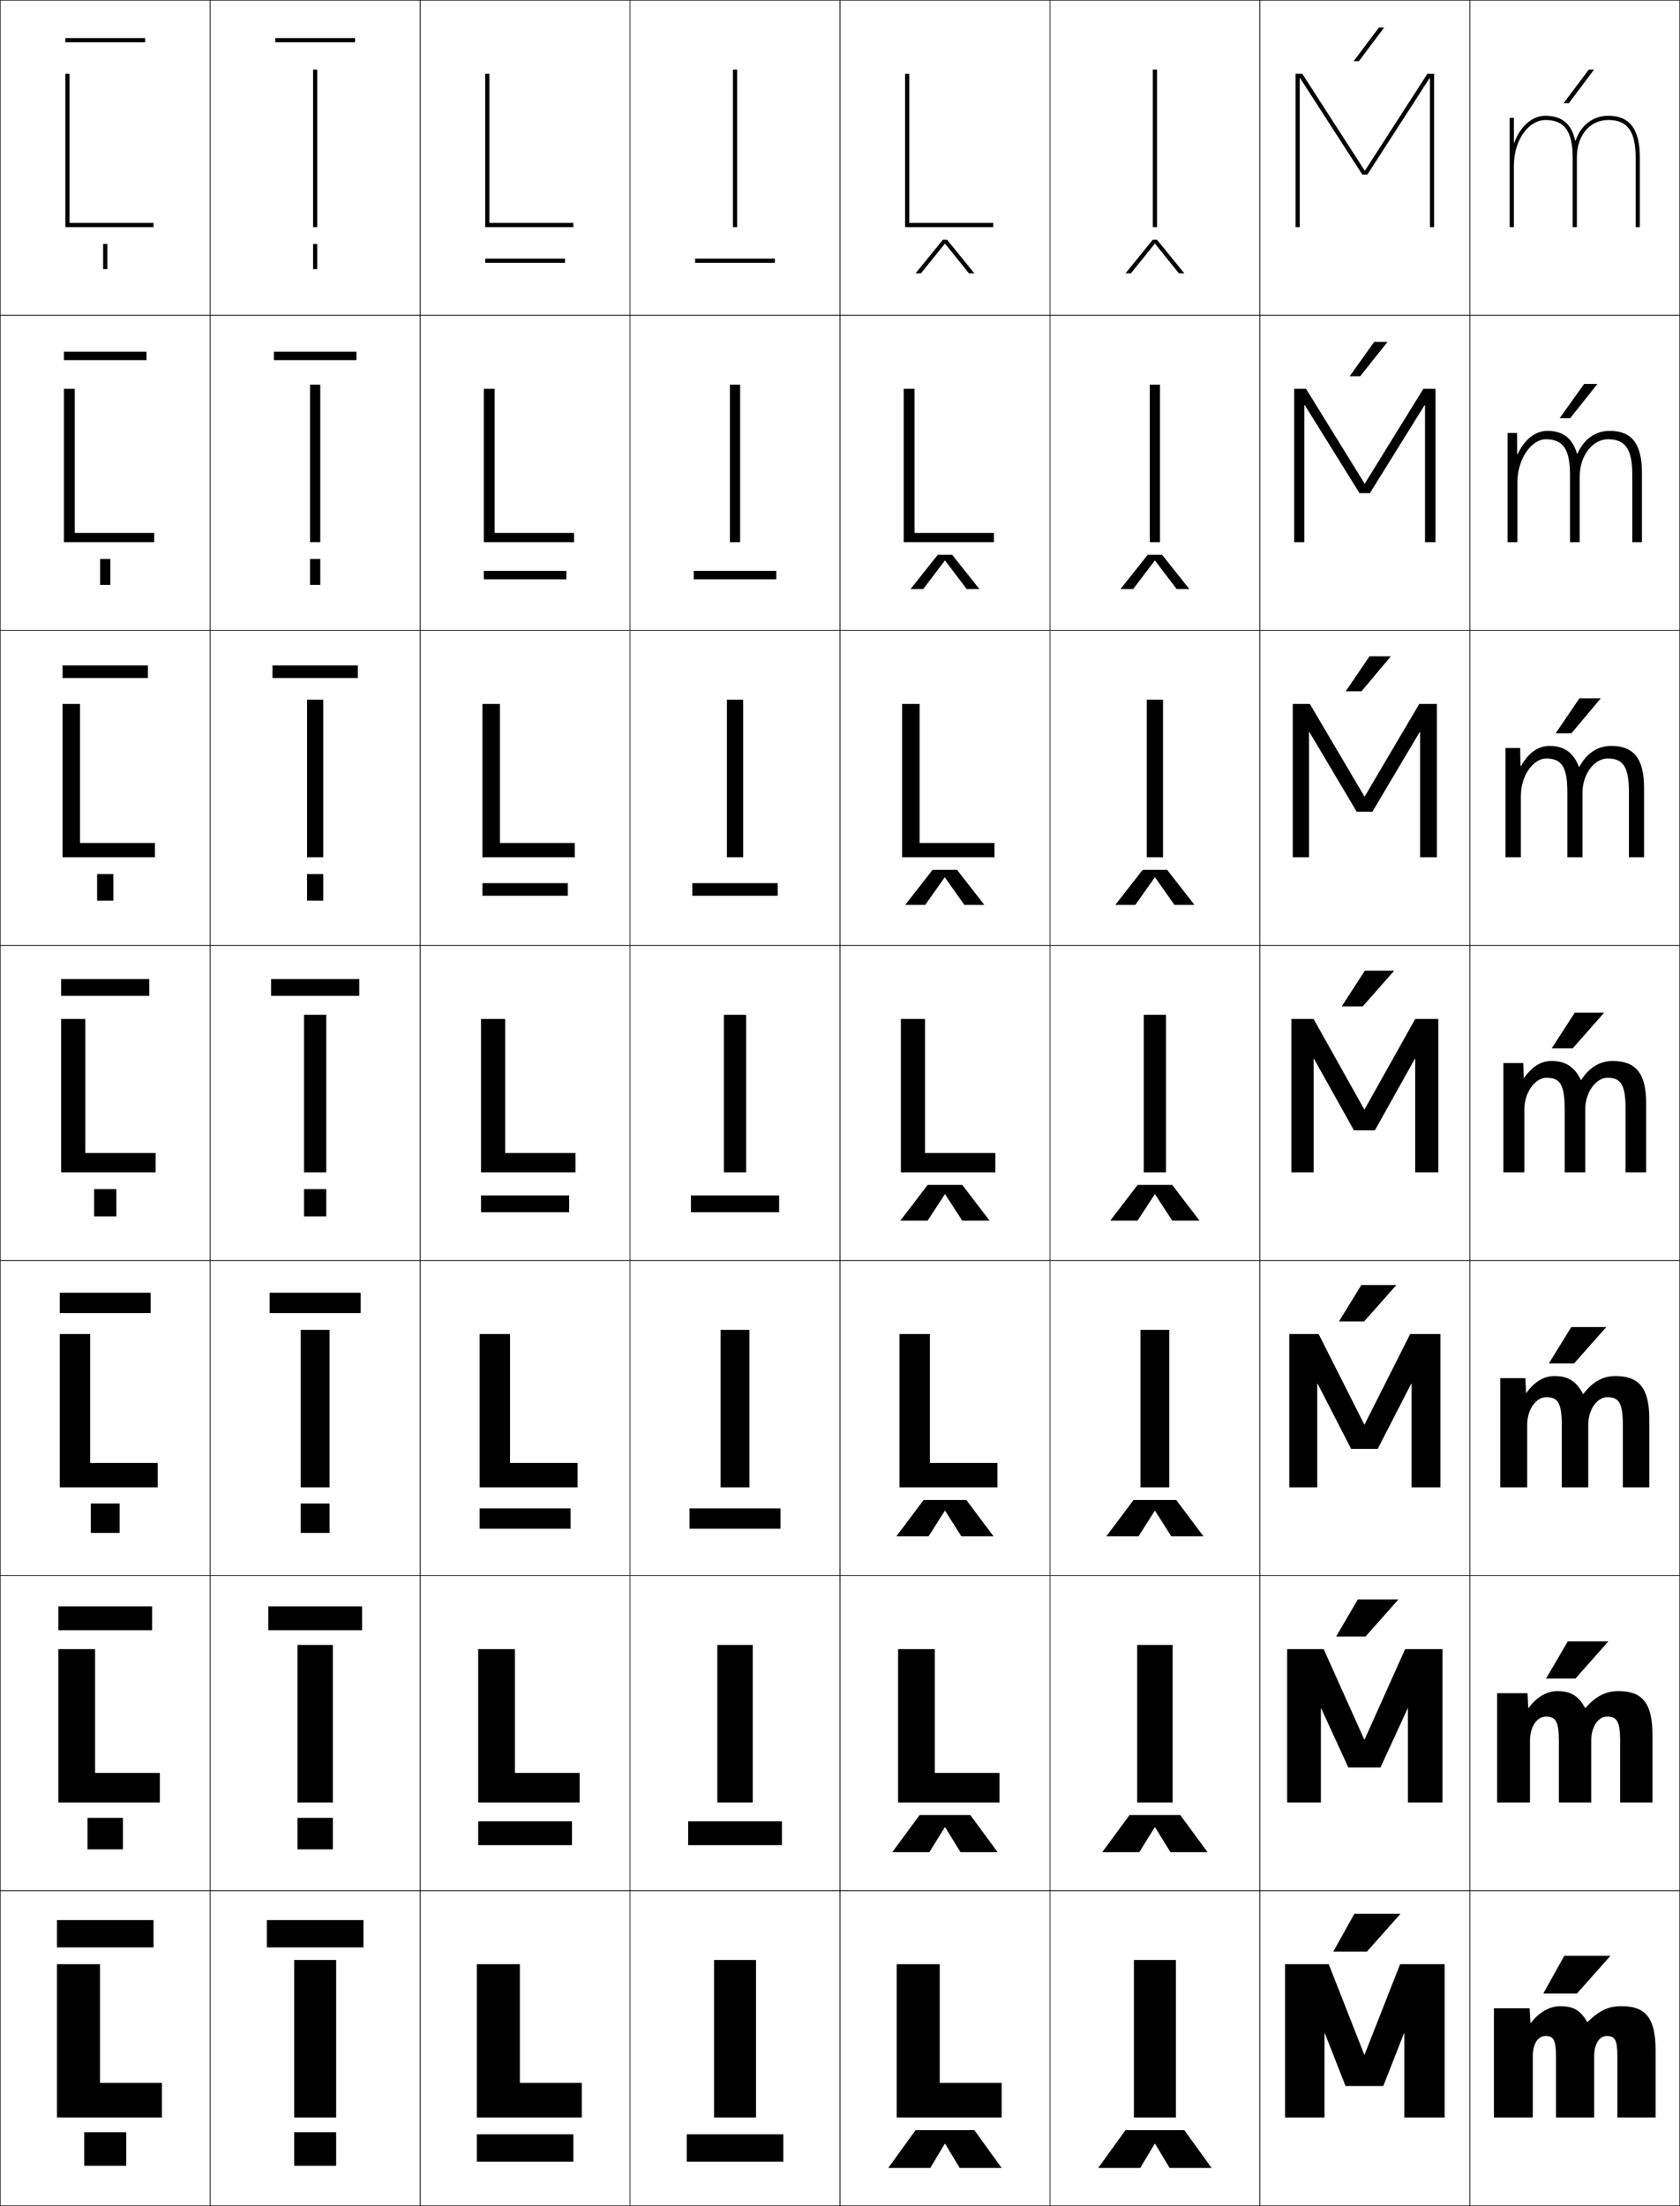 <?xml version="1.0" encoding="utf-8"?>
<!-- Generator: Adobe Illustrator 11 Build 225, SVG Export Plug-In . SVG Version: 6.0.0 Build 78)  -->
<!DOCTYPE svg PUBLIC "-//W3C//DTD SVG 1.0//EN"    "http://www.w3.org/TR/2001/REC-SVG-20010904/DTD/svg10.dtd">
<svg  xmlns="http://www.w3.org/2000/svg" xmlns:xlink="http://www.w3.org/1999/xlink" xmlns:a="http://ns.adobe.com/AdobeSVGViewerExtensions/3.0/"
	 width="800.25" height="1050.25" viewBox="0 0 800.25 1050.25" overflow="visible" enable-background="new 0 0 800.25 1050.25"
	 xml:space="preserve">
		<g id="レイヤー1">
			<g>
				<rect x="0.125" y="0.125" fill="none" stroke="#000000" stroke-width="0.25" width="100" height="150"/> 
				<rect x="100.125" y="0.125" fill="none" stroke="#000000" stroke-width="0.25" width="100" height="150"/> 
				<rect x="200.125" y="0.125" fill="none" stroke="#000000" stroke-width="0.25" width="100" height="150"/> 
				<rect x="300.125" y="0.125" fill="none" stroke="#000000" stroke-width="0.25" width="100" height="150"/> 
				<rect x="400.125" y="0.125" fill="none" stroke="#000000" stroke-width="0.25" width="100" height="150"/> 
				<rect x="500.125" y="0.125" fill="none" stroke="#000000" stroke-width="0.25" width="100" height="150"/> 
				<rect x="600.125" y="0.125" fill="none" stroke="#000000" stroke-width="0.25" width="100" height="150"/> 
				<rect x="0.125" y="150.125" fill="none" stroke="#000000" stroke-width="0.25" width="100" height="150"/> 
				<rect x="100.125" y="150.125" fill="none" stroke="#000000" stroke-width="0.25" width="100" height="150"/> 
				<rect x="200.125" y="150.125" fill="none" stroke="#000000" stroke-width="0.25" width="100" height="150"/> 
				<rect x="300.125" y="150.125" fill="none" stroke="#000000" stroke-width="0.25" width="100" height="150"/> 
				<rect x="400.125" y="150.125" fill="none" stroke="#000000" stroke-width="0.25" width="100" height="150"/> 
				<rect x="500.125" y="150.125" fill="none" stroke="#000000" stroke-width="0.25" width="100" height="150"/> 
				<rect x="600.125" y="150.125" fill="none" stroke="#000000" stroke-width="0.25" width="100" height="150"/> 
				<rect x="0.125" y="300.125" fill="none" stroke="#000000" stroke-width="0.25" width="100" height="150"/> 
				<rect x="100.125" y="300.125" fill="none" stroke="#000000" stroke-width="0.25" width="100" height="150"/> 
				<rect x="200.125" y="300.125" fill="none" stroke="#000000" stroke-width="0.25" width="100" height="150"/> 
				<rect x="300.125" y="300.125" fill="none" stroke="#000000" stroke-width="0.25" width="100" height="150"/> 
				<rect x="400.125" y="300.125" fill="none" stroke="#000000" stroke-width="0.25" width="100" height="150"/> 
				<rect x="500.125" y="300.125" fill="none" stroke="#000000" stroke-width="0.25" width="100" height="150"/> 
				<rect x="600.125" y="300.125" fill="none" stroke="#000000" stroke-width="0.25" width="100" height="150"/> 
				<rect x="0.125" y="450.125" fill="none" stroke="#000000" stroke-width="0.25" width="100" height="150"/> 
				<rect x="100.125" y="450.125" fill="none" stroke="#000000" stroke-width="0.25" width="100" height="150"/> 
				<rect x="200.125" y="450.125" fill="none" stroke="#000000" stroke-width="0.25" width="100" height="150"/> 
				<rect x="300.125" y="450.125" fill="none" stroke="#000000" stroke-width="0.25" width="100" height="150"/> 
				<rect x="400.125" y="450.125" fill="none" stroke="#000000" stroke-width="0.25" width="100" height="150"/> 
				<rect x="500.125" y="450.125" fill="none" stroke="#000000" stroke-width="0.25" width="100" height="150"/> 
				<rect x="600.125" y="450.125" fill="none" stroke="#000000" stroke-width="0.25" width="100" height="150"/> 
				<rect x="0.125" y="600.125" fill="none" stroke="#000000" stroke-width="0.25" width="100" height="150"/> 
				<rect x="100.125" y="600.125" fill="none" stroke="#000000" stroke-width="0.25" width="100" height="150"/> 
				<rect x="200.125" y="600.125" fill="none" stroke="#000000" stroke-width="0.25" width="100" height="150"/> 
				<rect x="300.125" y="600.125" fill="none" stroke="#000000" stroke-width="0.25" width="100" height="150"/> 
				<rect x="400.125" y="600.125" fill="none" stroke="#000000" stroke-width="0.25" width="100" height="150"/> 
				<rect x="500.125" y="600.125" fill="none" stroke="#000000" stroke-width="0.25" width="100" height="150"/> 
				<rect x="600.125" y="600.125" fill="none" stroke="#000000" stroke-width="0.25" width="100" height="150"/> 
				<rect x="0.125" y="750.125" fill="none" stroke="#000000" stroke-width="0.25" width="100" height="150"/> 
				<rect x="100.125" y="750.125" fill="none" stroke="#000000" stroke-width="0.25" width="100" height="150"/> 
				<rect x="200.125" y="750.125" fill="none" stroke="#000000" stroke-width="0.25" width="100" height="150"/> 
				<rect x="300.125" y="750.125" fill="none" stroke="#000000" stroke-width="0.25" width="100" height="150"/> 
				<rect x="400.125" y="750.125" fill="none" stroke="#000000" stroke-width="0.25" width="100" height="150"/> 
				<rect x="500.125" y="750.125" fill="none" stroke="#000000" stroke-width="0.25" width="100" height="150"/> 
				<rect x="600.125" y="750.125" fill="none" stroke="#000000" stroke-width="0.25" width="100" height="150"/> 
				<rect x="0.125" y="900.125" fill="none" stroke="#000000" stroke-width="0.25" width="100" height="150"/> 
				<rect x="100.125" y="900.125" fill="none" stroke="#000000" stroke-width="0.25" width="100" height="150"/> 
				<rect x="200.125" y="900.125" fill="none" stroke="#000000" stroke-width="0.25" width="100" height="150"/> 
				<rect x="300.125" y="900.125" fill="none" stroke="#000000" stroke-width="0.25" width="100" height="150"/> 
				<rect x="400.125" y="900.125" fill="none" stroke="#000000" stroke-width="0.25" width="100" height="150"/> 
				<rect x="500.125" y="900.125" fill="none" stroke="#000000" stroke-width="0.25" width="100" height="150"/> 
				<rect x="600.125" y="900.125" fill="none" stroke="#000000" stroke-width="0.25" width="100" height="150"/> 
				<rect x="700.125" y="0.125" fill="none" stroke="#000000" stroke-width="0.25" width="100" height="150"/> 
				<rect x="700.125" y="150.125" fill="none" stroke="#000000" stroke-width="0.25" width="100" height="150"/> 
				<rect x="700.125" y="300.125" fill="none" stroke="#000000" stroke-width="0.25" width="100" height="150"/> 
				<rect x="700.125" y="450.125" fill="none" stroke="#000000" stroke-width="0.25" width="100" height="150"/> 
				<rect x="700.125" y="600.125" fill="none" stroke="#000000" stroke-width="0.25" width="100" height="150"/> 
				<rect x="700.125" y="750.125" fill="none" stroke="#000000" stroke-width="0.25" width="100" height="150"/> 
				<rect x="700.125" y="900.125" fill="none" stroke="#000000" stroke-width="0.25" width="100" height="150"/> 
			</g>
			<g>
				<g>
					<polygon points="47.625,935.125 27.125,935.125 27.125,1008.125 77.125,1008.125 77.125,991.625 47.625,991.625 "/>
					<rect x="40.125" y="1015.125" width="20" height="16"/> 
					<rect x="27.125" y="914.125" width="46" height="13"/> 
				</g>
				<g>
					<polygon points="45.292,785.125 27.792,785.125 27.792,858.125 76.125,858.125 76.125,844.058 
						45.292,844.058 "/>
					<rect x="41.691" y="865.458" width="16.867" height="15"/> 
					<rect x="27.792" y="764.791" width="44.667" height="11.334"/> 
				</g>
				<g>
					<polygon points="42.958,635.125 28.458,635.125 28.458,708.125 75.125,708.125 75.125,696.491 
						42.958,696.491 "/>
					<rect x="43.258" y="715.792" width="13.733" height="14"/> 
					<rect x="28.458" y="615.458" width="43.333" height="9.667"/> 
				</g>
				<g>
					<polygon points="40.625,485.125 29.125,485.125 29.125,558.125 74.125,558.125 74.125,548.924 40.625,548.924 "/>
					<rect x="44.825" y="566.125" width="10.6" height="13"/> 
					<rect x="29.125" y="466.125" width="42" height="8"/> 
				</g>
				<g>
					<polygon points="38.125,335.125 29.791,335.125 29.791,408.125 73.791,408.125 
						73.791,401.324 38.125,401.324 "/>
					<rect x="46.258" y="416.125" width="7.733" height="12.667"/> 
					<rect x="29.791" y="316.792" width="40.667" height="6"/> 
				</g>
				<g>
					<polygon points="35.625,185.125 30.458,185.125 30.458,258.125 73.458,258.125 73.458,253.725 
						35.625,253.725 "/>
					<rect x="47.692" y="266.125" width="4.866" height="12.333"/> 
					<rect x="30.458" y="167.458" width="39.333" height="4"/> 
				</g>
				<g>
					<polygon points="33.125,35.125 31.125,35.125 31.125,108.125 73.125,108.125 73.125,106.125 33.125,106.125 "/>
					<rect x="49.125" y="116.125" width="2" height="12"/> 
					<rect x="31.125" y="18.125" width="38" height="2"/> 
				</g>
			</g>
			<g>
				<g>
					<rect x="140.125" y="933.125" width="20" height="75"/> 
					<rect x="140.125" y="1015.125" width="20" height="16"/> 
					<rect x="127.125" y="914.125" width="46" height="13"/> 
				</g>
				<g>
					<rect x="141.691" y="783.125" width="16.867" height="75"/> 
					<rect x="141.691" y="865.458" width="16.867" height="15"/> 
					<rect x="127.792" y="764.791" width="44.667" height="11.334"/> 
				</g>
				<g>
					<rect x="143.258" y="633.125" width="13.733" height="75"/> 
					<rect x="143.258" y="715.792" width="13.733" height="14"/> 
					<rect x="128.458" y="615.458" width="43.333" height="9.667"/> 
				</g>
				<g>
					<rect x="144.825" y="483.125" width="10.6" height="75"/> 
					<rect x="144.825" y="566.125" width="10.6" height="13"/> 
					<rect x="129.125" y="466.125" width="42" height="8"/> 
				</g>
				<g>
					<rect x="146.258" y="333.125" width="7.733" height="75"/> 
					<rect x="146.258" y="416.125" width="7.733" height="12.667"/> 
					<rect x="129.792" y="316.792" width="40.667" height="6"/> 
				</g>
				<g>
					<rect x="147.692" y="183.125" width="4.867" height="75"/> 
					<rect x="147.692" y="266.125" width="4.867" height="12.333"/> 
					<rect x="130.458" y="167.458" width="39.333" height="4"/> 
				</g>
				<g>
					<rect x="149.125" y="33.125" width="2" height="75"/> 
					<rect x="149.125" y="116.125" width="2" height="12"/> 
					<rect x="131.125" y="18.125" width="38" height="2"/> 
				</g>
			</g>
			<g>
				<g>
					<polygon points="247.625,935.125 227.125,935.125 227.125,1008.125 277.125,1008.125 277.125,991.625 247.625,991.625 "/>
					<rect x="227.125" y="1016.125" width="46" height="13"/> 
				</g>
				<g>
					<polygon points="245.292,785.125 227.791,785.125 227.791,858.125 276.125,858.125 276.125,844.058 
						245.292,844.058 "/>
					<rect x="227.791" y="867.125" width="44.667" height="11.333"/> 
				</g>
				<g>
					<polygon points="242.958,635.125 228.458,635.125 228.458,708.125 275.125,708.125 275.125,696.491 
						242.958,696.491 "/>
					<rect x="228.458" y="718.125" width="43.333" height="9.667"/> 
				</g>
				<g>
					<polygon points="240.625,485.125 229.125,485.125 229.125,558.125 274.125,558.125 274.125,548.924 240.625,548.924 
						"/>
					<rect x="229.125" y="569.125" width="42" height="8"/> 
				</g>
				<g>
					<polygon points="238.125,335.125 229.792,335.125 229.792,408.125 273.792,408.125 
						273.792,401.324 238.125,401.324 "/>
					<rect x="229.792" y="420.458" width="40.667" height="6"/> 
				</g>
				<g>
					<polygon points="235.625,185.125 230.458,185.125 230.458,258.125 273.458,258.125 273.458,253.725 
						235.625,253.725 "/>
					<rect x="230.458" y="271.792" width="39.333" height="4"/> 
				</g>
				<g>
					<polygon points="233.125,35.125 231.125,35.125 231.125,108.125 273.125,108.125 273.125,106.125 233.125,106.125 "/>
					<rect x="231.125" y="123.125" width="38" height="2"/> 
				</g>
			</g>
			<g>
				<g>
					<rect x="340.125" y="933.125" width="20" height="75"/> 
					<rect x="327.125" y="1016.125" width="46" height="13"/> 
				</g>
				<g>
					<rect x="341.691" y="783.125" width="16.867" height="75"/> 
					<rect x="327.792" y="867.125" width="44.667" height="11.333"/> 
				</g>
				<g>
					<rect x="343.258" y="633.125" width="13.733" height="75"/> 
					<rect x="328.458" y="718.125" width="43.333" height="9.667"/> 
				</g>
				<g>
					<rect x="344.825" y="483.125" width="10.6" height="75"/> 
					<rect x="329.125" y="569.125" width="42" height="8"/> 
				</g>
				<g>
					<rect x="346.258" y="333.125" width="7.733" height="75"/> 
					<rect x="329.791" y="420.458" width="40.667" height="6"/> 
				</g>
				<g>
					<rect x="347.692" y="183.125" width="4.867" height="75"/> 
					<rect x="330.458" y="271.792" width="39.333" height="4"/> 
				</g>
				<g>
					<rect x="349.125" y="33.125" width="2" height="75"/> 
					<rect x="331.125" y="123.125" width="38" height="2"/> 
				</g>
			</g>
			<g>
				<g>
					<polygon points="447.625,935.125 427.125,935.125 427.125,1008.125 477.125,1008.125 477.125,991.625 447.625,991.625 "/>
					<polygon points="450.025,1020.624 443.125,1032.124 423.125,1032.124 436.125,1014.124 
						464.125,1014.124 477.125,1032.124 457.125,1032.124 450.225,1020.624 "/>
				</g>
				<g>
					<polygon points="445.291,785.125 427.791,785.125 427.791,858.125 476.125,858.125 476.125,844.058 
						445.291,844.058 "/>
					<polygon points="450.025,869.957 442.708,881.79 425.042,881.79 438.041,864.124 
						462.208,864.124 475.208,881.79 457.541,881.79 450.225,869.957 "/>
				</g>
				<g>
					<polygon points="442.958,635.125 428.458,635.125 428.458,708.125 475.125,708.125 475.125,696.491 
						442.958,696.491 "/>
					<polygon points="450.025,719.291 442.292,731.457 426.958,731.457 439.958,714.124 
						460.292,714.124 473.292,731.457 457.958,731.457 450.225,719.291 "/>
				</g>
				<g>
					<polygon points="440.625,485.125 429.125,485.125 429.125,558.125 474.125,558.125 474.125,548.924 440.625,548.924 
						"/>
					<polygon points="450.025,568.624 441.875,581.124 428.875,581.124 441.875,564.124 458.375,564.124 
						471.375,581.124 458.375,581.124 450.225,568.624 "/>
				</g>
				<g>
					<polygon points="438.041,335.125 429.708,335.125 429.708,408.125 473.708,408.125 473.708,401.325 
						438.041,401.325 "/>
					<polygon points="449.941,417.775 440.732,430.792 431.207,430.792 444.208,414.125 
						455.874,414.125 468.874,430.792 459.35,430.792 450.141,417.775 "/>
				</g>
				<g>
					<polygon points="435.625,185.125 430.458,185.125 430.458,258.125 473.458,258.125 473.458,253.725 
						435.625,253.725 "/>
					<polygon points="450.025,266.925 439.759,280.458 433.708,280.458 446.708,264.125 
						453.542,264.125 466.542,280.458 460.491,280.458 450.225,266.925 "/>
				</g>
				<g>
					<polygon points="433.125,35.125 431.125,35.125 431.125,108.125 473.125,108.125 473.125,106.125 433.125,106.125 "/>
					<polygon points="450.025,116.076 438.7,130.125 436.125,130.125 449.125,114.125 451.125,114.125 
						464.125,130.125 461.55,130.125 450.225,116.076 "/>
				</g>
			</g>
			<g>
				<g>
					<rect x="540.125" y="933.125" width="20" height="75"/> 
					<polygon points="550.025,1020.624 543.125,1032.124 523.125,1032.124 536.125,1014.124 
						564.125,1014.124 577.125,1032.124 557.125,1032.124 550.225,1020.624 "/>
				</g>
				<g>
					<rect x="541.691" y="783.125" width="16.866" height="75"/> 
					<polygon points="550.025,869.957 542.708,881.79 525.041,881.79 538.041,864.124 
						562.208,864.124 575.208,881.79 557.541,881.79 550.225,869.957 "/>
				</g>
				<g>
					<rect x="543.259" y="633.125" width="13.732" height="75"/> 
					<polygon points="550.025,719.291 542.292,731.457 526.958,731.457 539.958,714.124 
						560.292,714.124 573.292,731.457 557.958,731.457 550.225,719.291 "/>
				</g>
				<g>
					<rect x="544.825" y="483.125" width="10.6" height="75"/> 
					<polygon points="550.025,568.624 541.875,581.124 528.875,581.124 541.875,564.124 558.375,564.124 
						571.375,581.124 558.375,581.124 550.225,568.624 "/>
				</g>
				<g>
					<rect x="546.258" y="333.125" width="7.733" height="75"/> 
					<polygon points="550.025,417.774 540.816,430.791 531.292,430.791 544.291,414.124 
						555.958,414.124 568.958,430.791 559.433,430.791 550.225,417.774 "/>
				</g>
				<g>
					<rect x="547.691" y="183.125" width="4.867" height="75"/> 
					<polygon points="550.025,266.925 539.759,280.458 533.708,280.458 546.708,264.125 
						553.542,264.125 566.542,280.458 560.491,280.458 550.225,266.925 "/>
				</g>
				<g>
					<rect x="549.125" y="33.125" width="2" height="75"/> 
					<polygon points="550.025,116.076 538.7,130.125 536.125,130.125 549.125,114.125 551.125,114.125 
						564.125,130.125 561.55,130.125 550.225,116.076 "/>
				</g>
			</g>
			<g>
				<g>
					<polygon points="668.925,968.125 668.925,1008.125 688.125,1008.125 688.125,935.125 666.925,935.125 
						650.025,978.125 649.825,978.125 632.925,935.125 612.125,935.125 612.125,1008.125 630.925,1008.125 
						630.925,968.125 631.125,968.125 640.925,993.125 658.925,993.125 668.725,968.125 "/>
					<polygon points="651.125,929.125 667.125,911.125 645.125,911.125 635.125,929.125 "/>
				</g>
				<g>
					<polygon points="670.658,813.458 670.658,858.125 687.125,858.125 687.125,785.125 669.325,785.125 
						650.025,828.124 649.825,828.124 630.524,785.125 613.125,785.125 613.125,858.125 629.191,858.125 
						629.191,813.458 629.392,813.458 642.258,841.458 657.591,841.458 670.458,813.458 
						"/>
					<polygon points="646.792,761.458 636.458,779.125 650.458,779.125 666.125,761.458 "/>
				</g>
				<g>
					<polygon points="672.392,658.792 672.392,708.125 686.125,708.125 686.125,635.125 671.725,635.125 
						650.025,678.124 649.825,678.124 628.125,635.125 614.125,635.125 614.125,708.125 627.458,708.125 
						627.458,658.792 627.658,658.792 643.592,689.791 656.258,689.791 672.191,658.792 
						"/>
					<polygon points="648.458,611.792 637.792,629.125 649.792,629.125 665.125,611.792 "/>
				</g>
				<g>
					<polygon points="615.125,558.125 625.725,558.125 625.725,504.125 625.925,504.125 644.925,538.124 
						654.925,538.124 673.925,504.125 674.125,504.125 674.125,558.125 685.125,558.125 685.125,485.125 
						674.125,485.125 650.025,528.124 649.825,528.124 625.725,485.125 615.125,485.125 "/>
					<polygon points="650.125,462.125 639.125,479.125 649.125,479.125 664.125,462.125 "/>
				</g>
				<g>
					<polygon points="676.458,408.125 684.458,408.125 684.458,335.125 676.058,335.125 
						650.092,379.137 649.892,379.137 623.925,335.125 615.792,335.125 615.792,408.125 
						623.524,408.125 623.524,348.504 623.725,348.504 646.258,386.457 653.725,386.457 
						676.258,348.504 676.458,348.504 "/>
					<polygon points="648.517,329.125 662.52,312.458 652.354,312.458 641.018,329.125 "/>
				</g>
				<g>
					<polygon points="678.792,258.125 683.792,258.125 683.792,185.125 677.991,185.125 650.159,230.151 
						649.959,230.151 622.125,185.125 616.458,185.125 616.458,258.125 621.325,258.125 
						621.325,192.884 621.525,192.884 647.592,234.792 652.525,234.792 678.592,192.884 
						678.792,192.884 "/>
					<polygon points="647.909,179.125 660.915,162.792 654.582,162.792 642.91,179.125 "/>
				</g>
				<g>
					<polygon points="681.125,108.125 683.125,108.125 683.125,35.125 679.925,35.125 650.226,81.164 
						650.025,81.164 620.325,35.125 617.125,35.125 617.125,108.125 619.125,108.125 619.125,37.264 
						619.325,37.264 648.925,83.125 651.325,83.125 680.925,37.264 681.125,37.264 "/>
					<polygon points="647.301,29.125 659.311,13.125 656.811,13.125 644.803,29.125 "/>
				</g>
			</g>
			<g>
				<polygon points="751.125,949.125 767.125,931.125 745.125,931.125 735.125,949.125 "/>
				<polygon points="746.791,781.458 736.458,799.125 750.458,799.125 766.125,781.458 "/>
				<polygon points="748.458,631.792 737.792,649.125 749.792,649.125 765.125,631.792 "/>
				<polygon points="750.125,482.125 739.125,499.125 749.125,499.125 764.125,482.125 "/>
				<polygon points="748.517,349.125 762.52,332.458 752.354,332.458 741.018,349.125 "/>
				<polygon points="747.909,199.125 760.915,182.792 754.582,182.792 742.91,199.125 "/>
				<polygon points="747.301,49.125 759.311,33.125 756.811,33.125 744.803,49.125 "/>
			</g>
			<g>
				<path d="M770.425,1008.125v-29c0-8.262-1.31-9.8-5.05-9.8c-3.373,0-6,3.409-6,9.8
					v29h-18.2v-29c0-8.262-1.31-9.8-5.05-9.8c-3.373,0-6,3.409-6,9.8v29h-18.5v-52
					h17l0.4,7h0.2c3.686-5.034,9.033-8,13.899-8c6.321,0,9.649,1.872,12.899,7.5
					h0.2c5.78-5.625,10.093-7.5,16.15-7.5c11.192,0,16.25,5.207,16.25,21v32H770.425z"/>
				<path d="M713.125,806.125h14.5l0.334,7h0.199c3.787-5.224,8.745-8,13.633-8
					c6.371,0,10.044,2.146,13.233,8h0.2c5.14-5.762,9.736-8,15.733-8
					c11.072,0,16.167,5.33,16.167,20.666V858.125h-15.4v-29.334
					c0-9.555-1.673-11.533-6.267-11.533c-3.999,0-7.5,4.512-7.5,11.533V858.125h-15.399
					v-29.334c0-9.555-1.673-11.533-6.268-11.533c-3.998,0-7.5,4.512-7.5,11.533V858.125
					H713.125V806.125z"/>
				<path d="M714.625,656.125h12l0.267,7h0.2c3.889-5.412,8.456-8,13.366-8
					c6.42,0,10.438,2.422,13.566,8.5h0.2c4.498-5.897,9.381-8.5,15.317-8.5
					c10.951,0,16.083,5.454,16.083,20.333V708.125h-12.6v-29.667
					c0-10.849-2.036-13.267-7.483-13.267c-4.625,0-9,5.614-9,13.267V708.125h-12.601v-29.667
					c0-10.849-2.036-13.267-7.483-13.267c-4.625,0-9,5.614-9,13.267V708.125H714.625V656.125z"/>
				<path d="M725.625,506.125l0.2,7h0.2c3.989-5.602,8.167-8,13.1-8
					c6.469,0,10.833,2.697,13.899,9h0.2c3.857-6.033,9.024-9,14.9-9
					c10.831,0,16,5.577,16,20v33h-9.8v-30c0-12.143-2.399-15-8.7-15
					c-5.251,0-10.5,6.716-10.5,15v30h-9.8v-30c0-12.143-2.399-15-8.7-15
					c-5.251,0-10.5,6.716-10.5,15v30h-10v-52H725.625z"/>
			</g>
			<path d="M717.125,356.125h7l0.133,8.573h0.201C728.072,358.443,732.674,355.125,738.125,355.125
				c7.445,0,11.516,3.658,13.996,9.957h0.199c3.386-6.441,8.727-9.957,15.139-9.957
				c10.631,0,15.666,5.836,15.666,20v33h-7.199v-31c0-12.301-2.896-16-10.135-16
				c-6.227,0-12,7.143-12,16.5v30.5h-7.199v-31c0-12.301-2.896-16-10.133-16
				c-5.84,0-12,7.75-12,17.833V408.125H717.125V356.125z"/>
			<path d="M722.625,206.125l0.066,10.147h0.2C726.131,209.363,731.156,205.125,737.125,205.125
				c8.423,0,12.197,4.62,14.092,10.914h0.2c2.913-6.849,8.427-10.914,15.375-10.914
				c10.433,0,15.333,6.096,15.333,20v33h-4.6v-32c0-12.458-3.392-17-11.567-17
				c-7.202,0-13.5,7.569-13.5,18v31h-4.6v-32c0-12.458-3.392-17-11.566-17
				c-6.429,0-13.5,8.785-13.5,20.667V258.125H718.125v-52H722.625z"/>
			<path d="M751.125,75.125c0-10.918,6.309-18,15-18c9.112,0,13,5.383,13,18v33h2v-33
				c0-13.645-4.767-20-15-20c-7.483,0-13.171,4.614-15.611,11.871h-0.2
				C749.004,60.706,745.524,55.125,736.125,55.125c-6.487,0-11.936,5.158-14.8,12.721H721.125
				V56.125h-2v52h2v-29c0-13.589,7.786-22,15-22c9.112,0,13,5.383,13,18v33h2V75.125z"/>
		</g>
	</svg>
